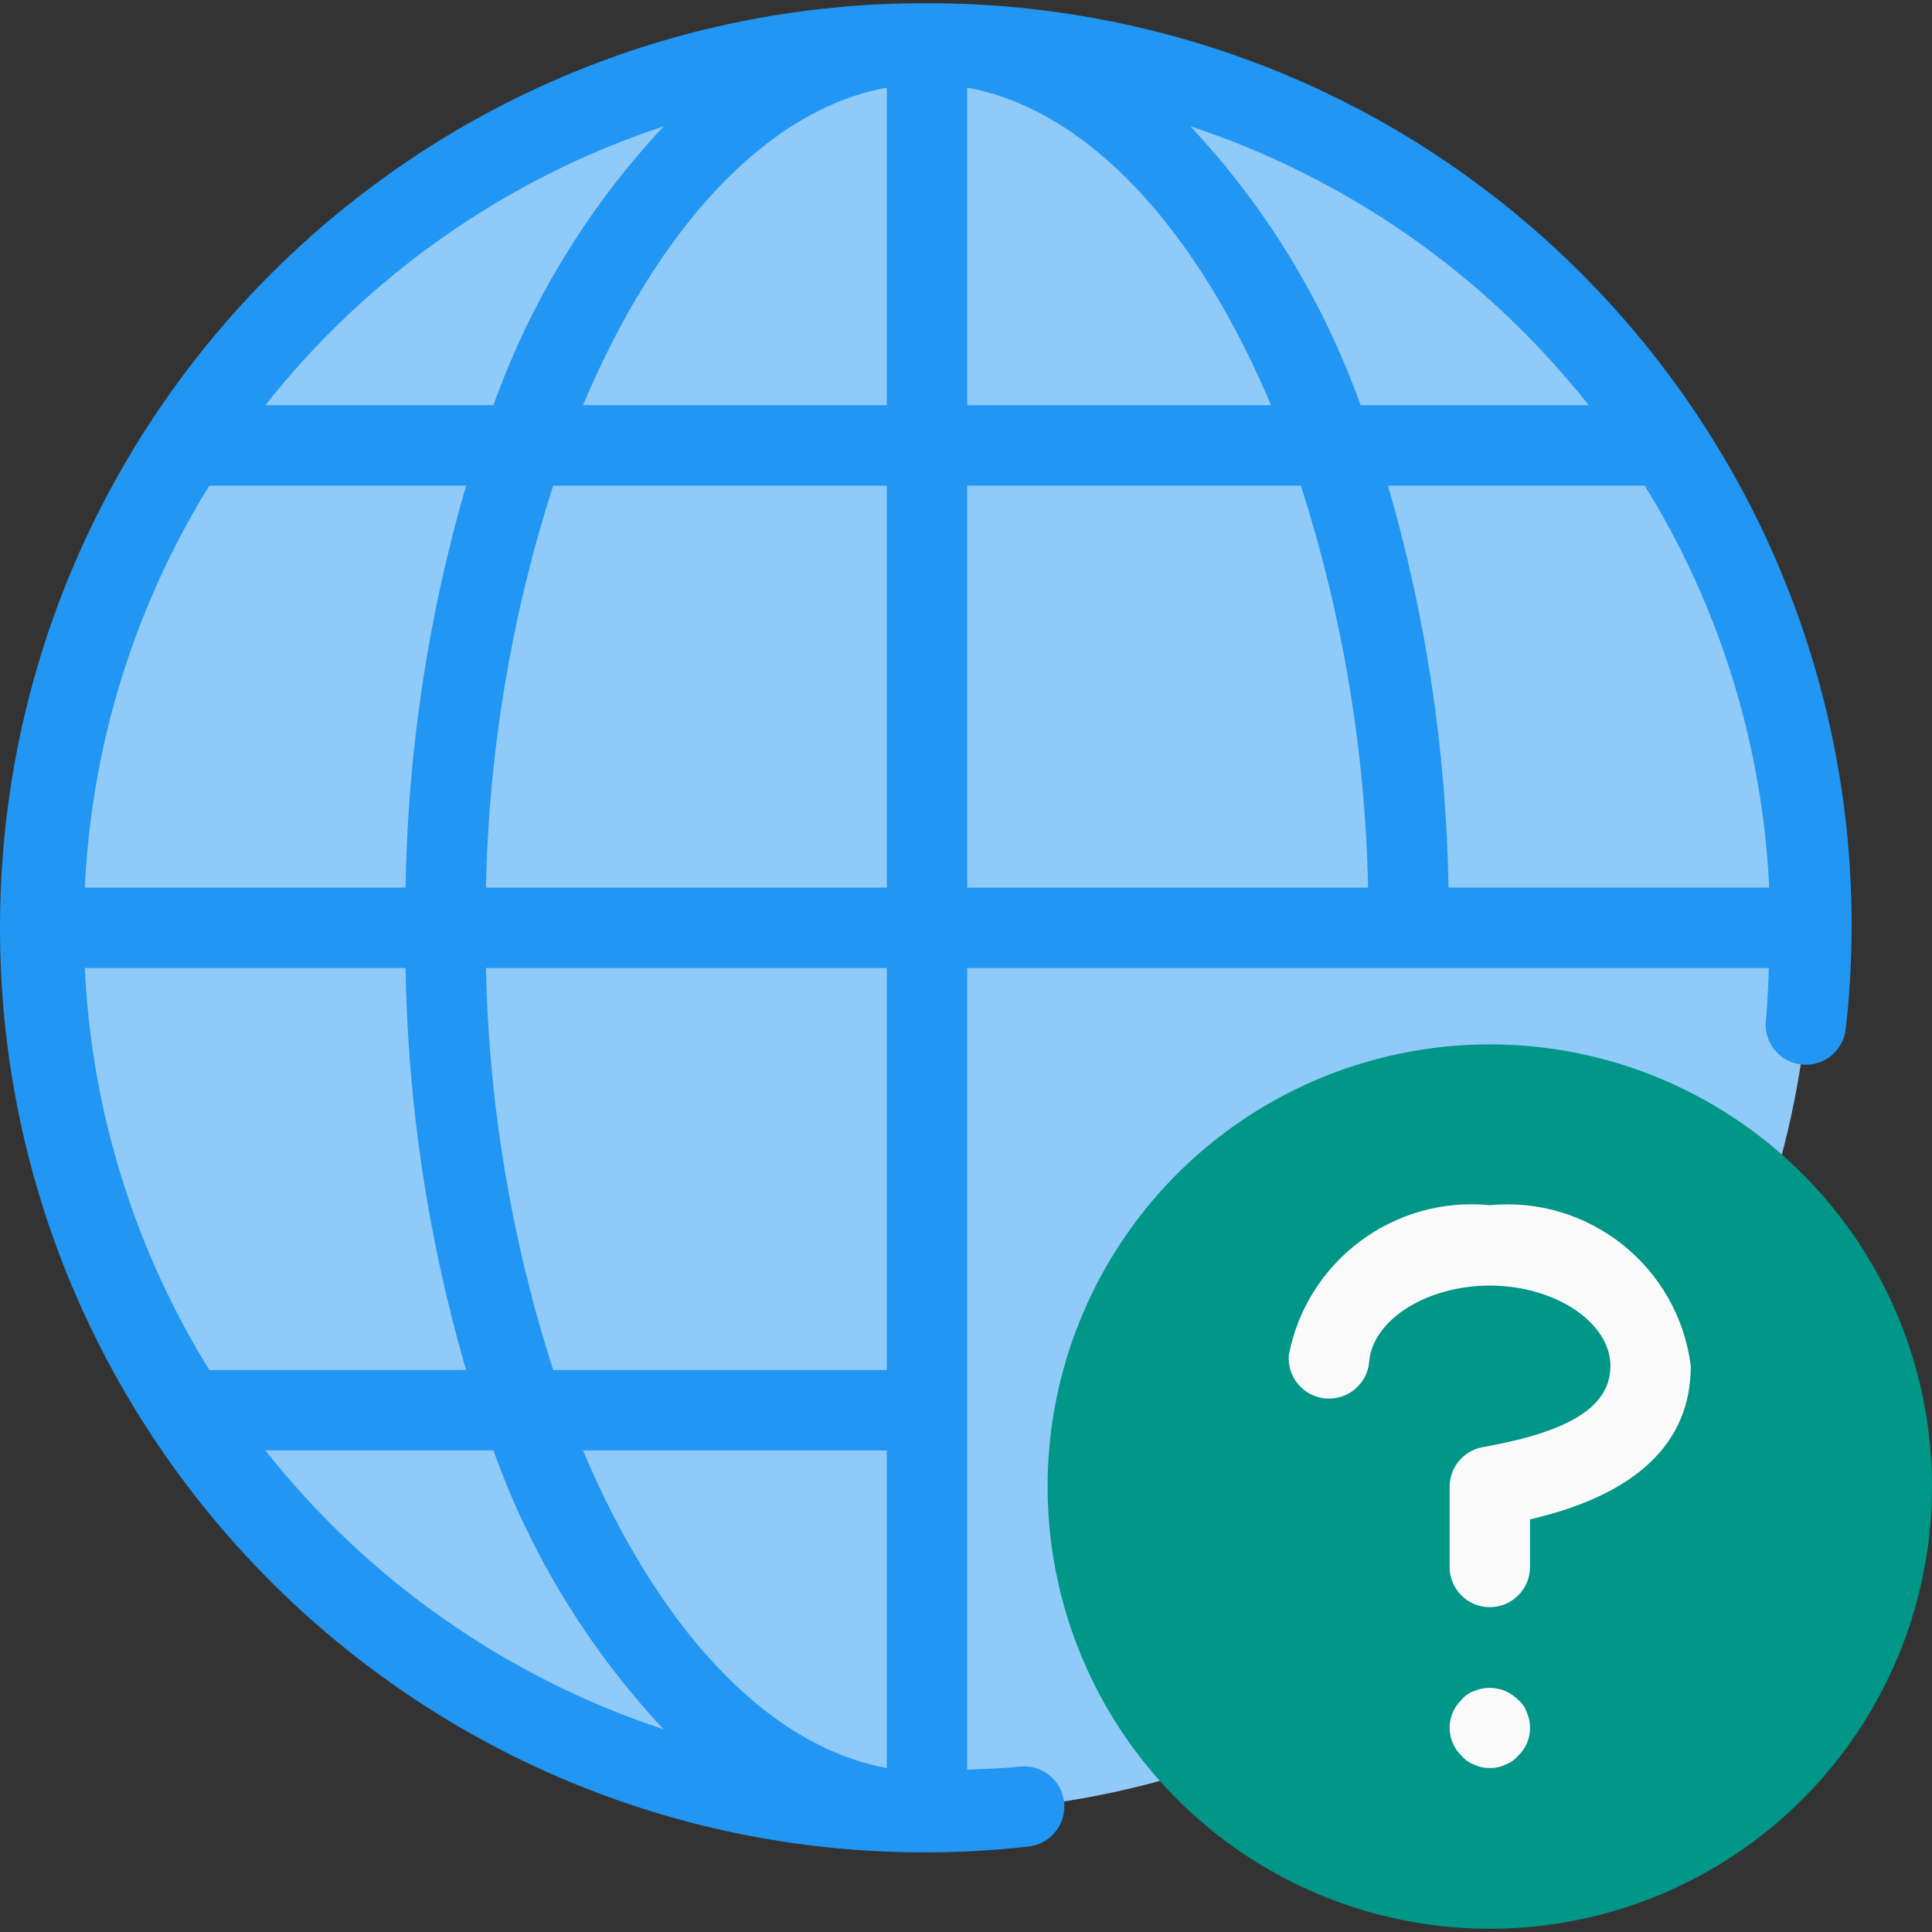 <?xml version="1.0" encoding="iso-8859-1"?>
<!-- Generator: Adobe Illustrator 19.0.0, SVG Export Plug-In . SVG Version: 6.00 Build 0)  -->
<svg version="1.1" id="Capa_1" xmlns="http://www.w3.org/2000/svg" xmlns:xlink="http://www.w3.org/1999/xlink" x="0px" y="0px"
	 viewBox="0 0 512.648 512.648" style="enable-background:new 0 0 512.648 512.648;" xml:space="preserve">
<rect x="0" y="0" width="512.648" height="512.648" fill="#333333" stroke="none"/>
<circle style="fill:#90CAF9;" cx="245.981" cy="246.17" r="234.667"/>
<path style="fill:#2196F3;" d="M245.981,0.858C110.488,0.5,0.359,110.049,0.001,245.542s109.192,245.622,244.685,245.98
	c9.435,0.025,18.864-0.495,28.239-1.556c5.856-0.648,10.077-5.92,9.429-11.776c-0.648-5.856-5.92-10.077-11.776-9.429
	c-4.587,0.512-9.28,0.576-13.931,0.811V256.858h212.715c-0.235,4.651-0.299,9.365-0.811,13.931
	c-0.588,5.862,3.686,11.09,9.548,11.679c5.786,0.581,10.971-3.579,11.658-9.353C504.897,138.741,408.24,17.537,273.868,2.397
	C264.609,1.353,255.298,0.84,245.981,0.858z M469.448,235.524h-85.099c-0.571-36.113-5.973-71.987-16.064-106.667h68.139
	C456.332,161.022,467.699,197.737,469.448,235.524z M421.576,107.524h-60.544c-9.827-27.512-25.207-52.71-45.184-74.027
	c41.719,13.803,78.472,39.542,105.707,74.027H421.576z M22.536,256.858h85.077c0.571,36.113,5.973,71.987,16.064,106.667H55.538
	c-19.909-32.165-31.276-68.88-33.024-106.667H22.536z M55.538,128.858h68.139c-10.091,34.679-15.493,70.554-16.064,106.667H22.514
	C24.263,197.737,35.63,161.022,55.538,128.858L55.538,128.858z M146.781,128.858h88.533v106.667H128.946
	C129.688,199.292,135.696,163.36,146.781,128.858L146.781,128.858z M154.696,107.524c19.563-46.507,48.427-78.421,80.619-84.267
	v84.267H154.696z M256.648,23.258c32.192,5.845,61.056,37.76,80.619,84.267h-80.619V23.258z M176.136,33.498
	c-19.985,21.315-35.372,46.513-45.205,74.027H70.408C97.648,73.036,134.409,47.297,176.136,33.498z M70.408,384.858h60.523
	c9.827,27.512,25.207,52.71,45.184,74.027C134.396,445.081,97.643,419.343,70.408,384.858z M154.696,384.858h80.619v84.267
	C203.122,463.279,174.258,431.343,154.696,384.858L154.696,384.858z M235.314,363.524h-88.533
	c-11.085-34.503-17.093-70.434-17.835-106.667h106.368V363.524z M256.648,128.858h88.533
	c11.085,34.503,17.093,70.434,17.835,106.667H256.648V128.858z"/>
<circle style="fill:#009688;" cx="395.314" cy="394.458" r="117.333"/>
<g>
	<path style="fill:#FAFAFA;" d="M395.314,469.124c-1.401,0.053-2.793-0.24-4.053-0.853c-1.33-0.457-2.51-1.268-3.413-2.347
		c-4.124-3.939-4.274-10.475-0.335-14.598c0.109-0.114,0.221-0.226,0.335-0.335c0.898-1.079,2.081-1.884,3.413-2.325
		c3.956-1.637,8.509-0.718,11.52,2.325c1.083,0.899,1.895,2.081,2.347,3.413c0.584,1.27,0.876,2.655,0.853,4.053
		c0.04,2.83-1.123,5.544-3.2,7.467c-0.9,1.082-2.081,1.894-3.413,2.347C398.107,468.884,396.715,469.177,395.314,469.124z"/>
	<path style="fill:#FAFAFA;" d="M395.314,426.458L395.314,426.458c-5.891,0-10.667-4.776-10.667-10.667v-21.333
		c0.019-5.053,3.582-9.4,8.533-10.411l2.325-0.448c21.696-4.075,31.808-10.731,31.808-21.141c0-11.563-14.677-21.333-32-21.333
		c-16.704,0-31.083,9.067-32,20.181c-0.495,5.891-5.672,10.266-11.563,9.771c-5.891-0.495-10.266-5.672-9.771-11.563
		c4.864-25.02,27.969-42.228,53.333-39.723c26.383-2.516,49.996,16.375,53.333,42.667c0,20.373-14.336,34.133-42.667,40.704v12.629
		C405.981,421.682,401.205,426.458,395.314,426.458z"/>
</g>
<g>
</g>
<g>
</g>
<g>
</g>
<g>
</g>
<g>
</g>
<g>
</g>
<g>
</g>
<g>
</g>
<g>
</g>
<g>
</g>
<g>
</g>
<g>
</g>
<g>
</g>
<g>
</g>
<g>
</g>
</svg>
